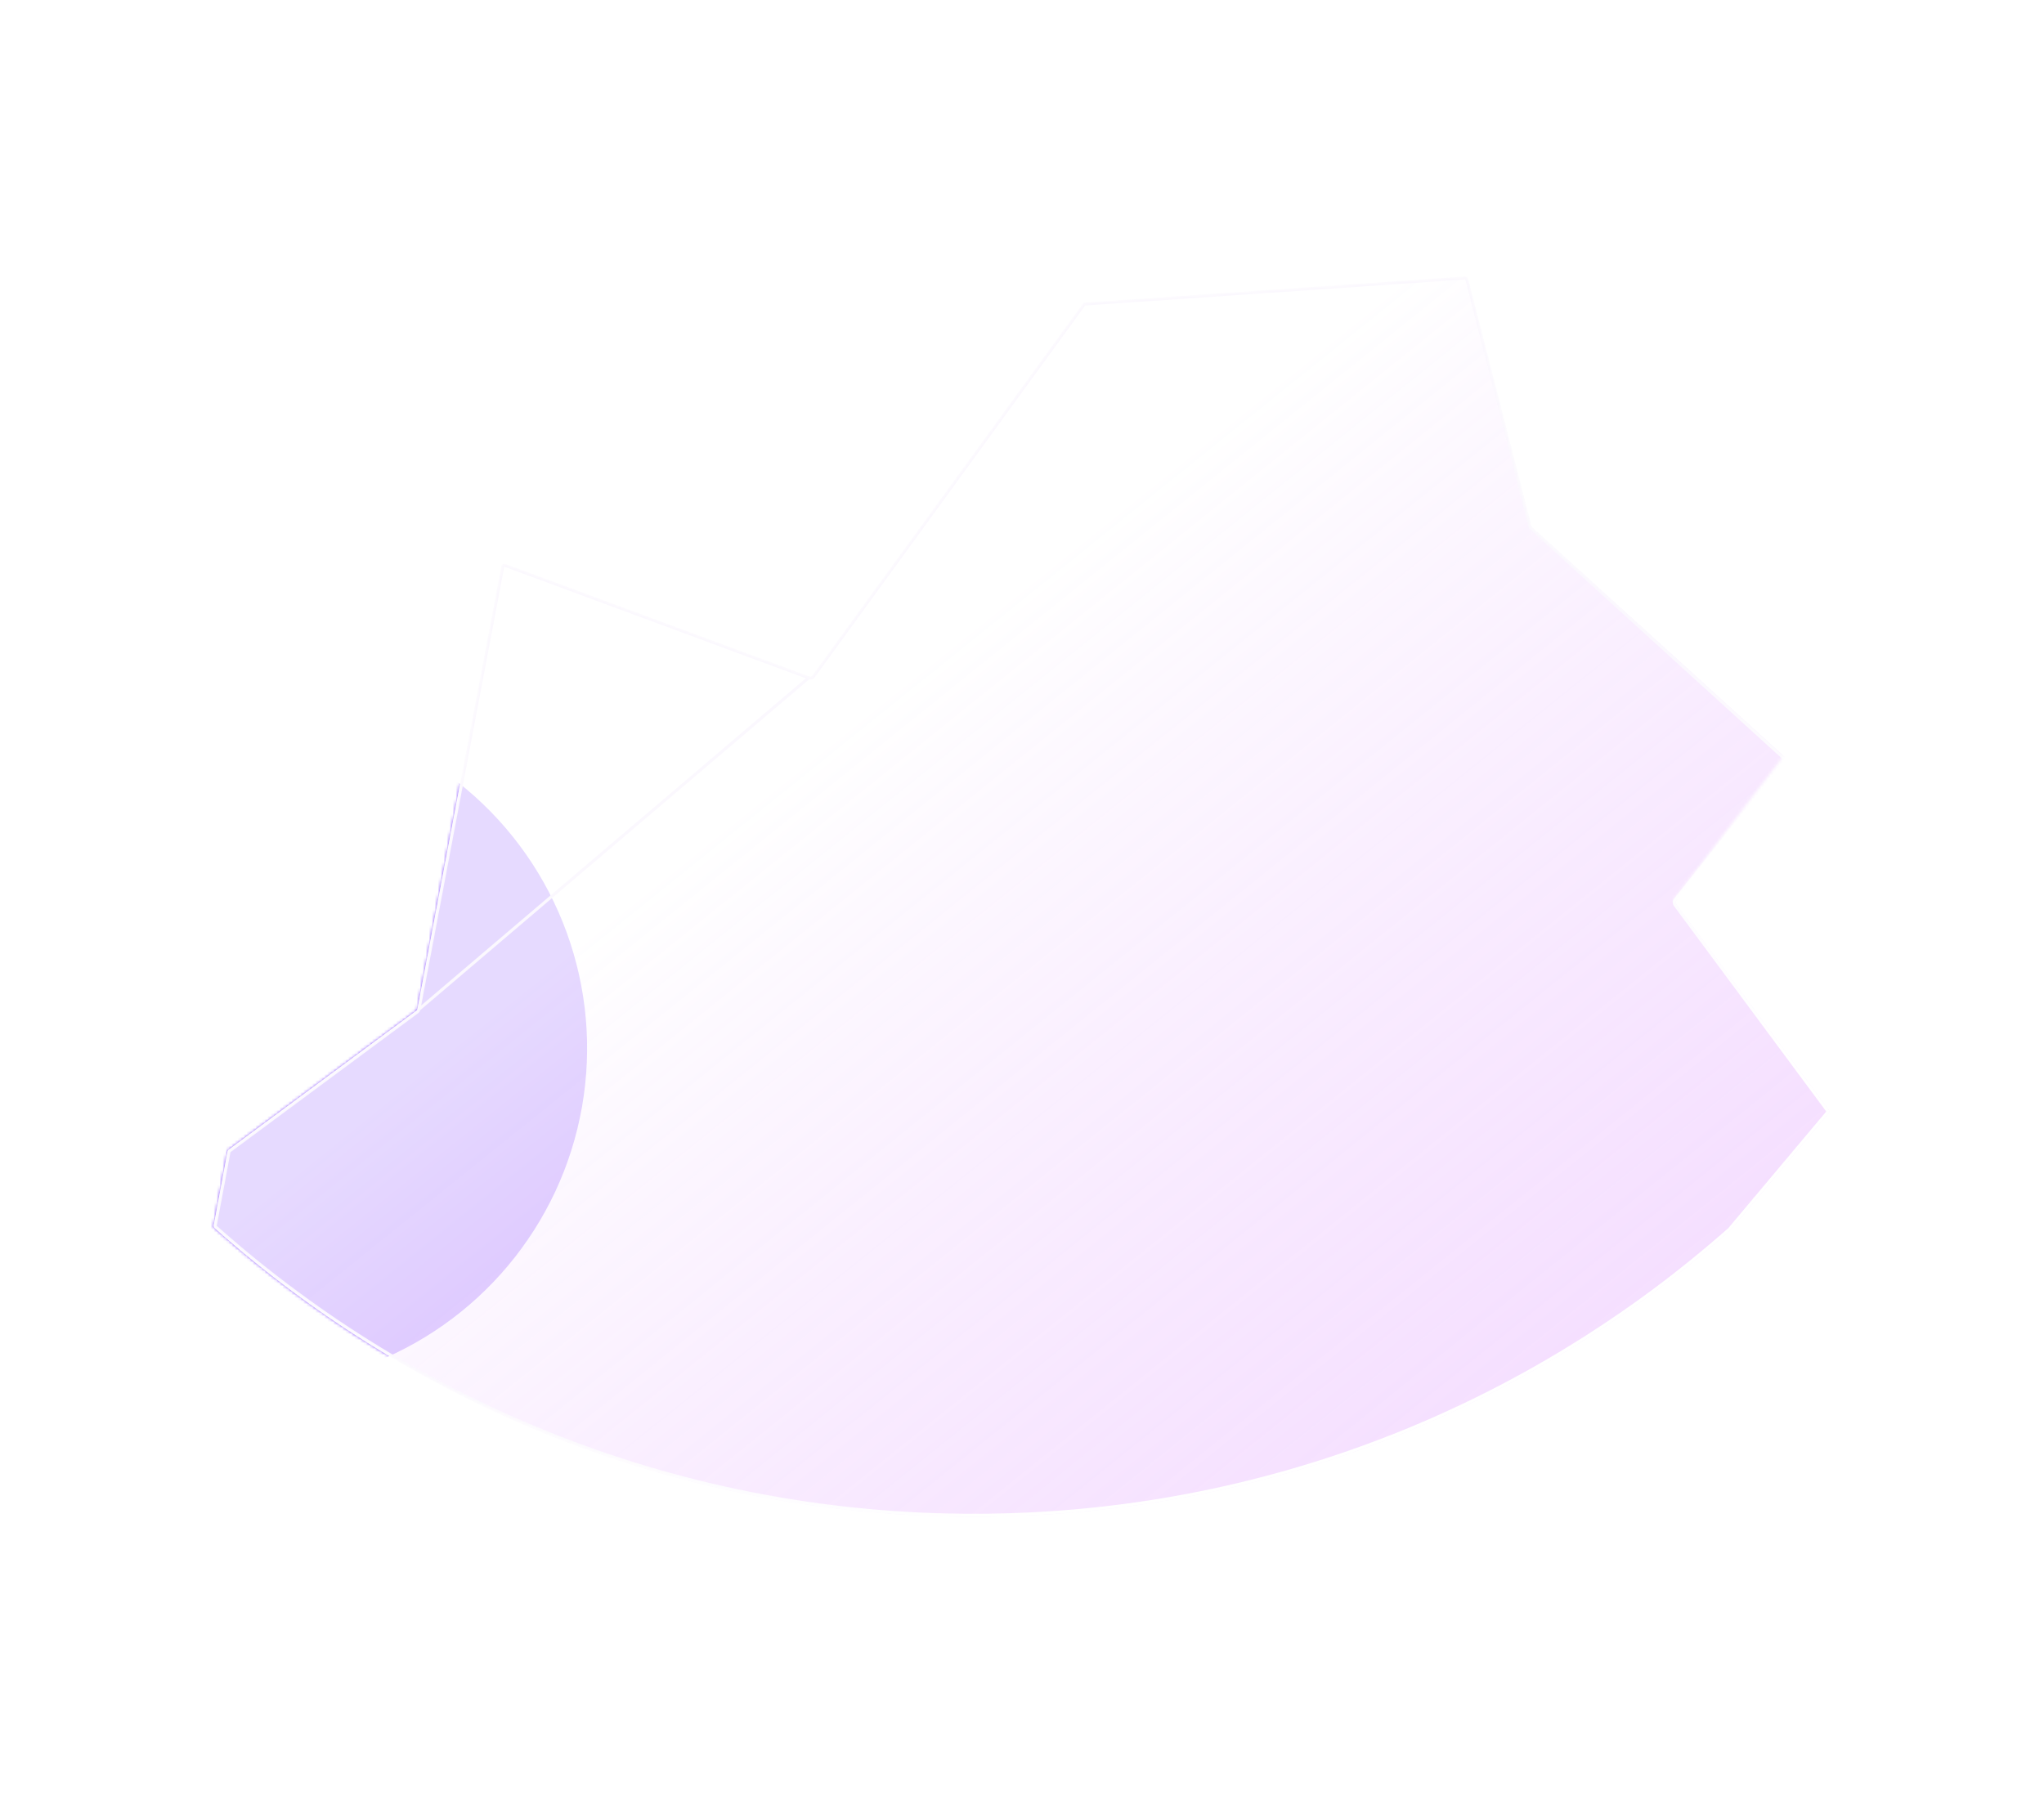 <svg width="684" height="601" viewBox="0 0 684 601" fill="none" xmlns="http://www.w3.org/2000/svg">
<mask id="mask0_1961_3075" style="mask-type:alpha" maskUnits="userSpaceOnUse" x="71" y="92" width="542" height="416">
<path d="M71.438 410.635C139.245 471.178 228.768 507.887 326.826 507.643C423.611 507.402 511.904 471.203 579.089 411.722L612.406 372.035L560.044 301.22L597.515 252.118L512.715 176.459L512.507 176.275L512.438 176.006L491.107 92.46L362.589 101.288L271.448 226.612L270.803 226.371L167.988 188.305L139.696 337.719L139.63 338.069L139.344 338.281L76.215 385.041L71.438 410.635Z" fill="white"/>
</mask>
<g mask="url(#mask0_1961_3075)">
<g filter="url(#filter0_f_1961_3075)">
<circle cx="83.185" cy="350.836" r="113.283" transform="rotate(9.963 83.185 350.836)" fill="#8247FF"/>
</g>
<g filter="url(#filter1_b_1961_3075)">
<path d="M71.541 410.081C71.477 410.424 71.597 410.777 71.858 411.01C139.615 471.33 228.971 507.887 326.826 507.643C423.584 507.402 511.856 471.223 579.034 411.771C579.07 411.739 579.105 411.703 579.137 411.666L611.899 372.64C612.196 372.285 612.212 371.773 611.936 371.401L560.959 302.619C560.688 302.254 560.698 301.753 560.981 301.398L597.914 255.233C598.243 254.821 598.196 254.223 597.806 253.868L512.715 176.459C512.579 176.34 512.483 176.181 512.438 176.006L491.313 93.267C491.194 92.799 490.757 92.484 490.276 92.517L363.055 101.256C362.76 101.276 362.489 101.426 362.314 101.665L271.854 226.054C271.614 226.384 271.184 226.513 270.803 226.371L169.098 188.716C168.518 188.501 167.883 188.859 167.768 189.467L139.696 337.719C139.653 337.944 139.528 338.145 139.344 338.281L76.531 384.807C76.328 384.957 76.189 385.179 76.143 385.427L71.541 410.081Z" fill="url(#paint0_linear_1961_3075)" fill-opacity="0.8"/>
<path d="M140.188 337.812L140.187 337.813C140.121 338.161 139.926 338.471 139.642 338.682L139.642 338.683L76.828 385.208C76.727 385.284 76.658 385.394 76.634 385.518L72.033 410.172C72.001 410.344 72.061 410.52 72.191 410.636C139.859 470.877 229.097 507.386 326.824 507.143C423.457 506.903 511.612 470.771 578.702 411.397C578.721 411.381 578.738 411.363 578.754 411.344L611.516 372.318C611.665 372.141 611.672 371.885 611.535 371.699L560.557 302.916C560.151 302.369 560.165 301.618 560.591 301.086L597.523 254.92C597.688 254.714 597.664 254.416 597.469 254.238L512.384 176.834C512.383 176.833 512.381 176.832 512.38 176.831C512.172 176.645 512.022 176.401 511.954 176.129L490.829 93.391C490.769 93.157 490.551 92.999 490.31 93.016L363.089 101.755C362.941 101.765 362.806 101.84 362.719 101.959L272.258 226.348C271.887 226.859 271.221 227.06 270.629 226.84L140.188 337.812ZM140.188 337.812L168.259 189.56C168.317 189.256 168.634 189.077 168.924 189.184L270.628 226.84L140.188 337.812Z" stroke="url(#paint1_linear_1961_3075)"/>
</g>
</g>
<defs>
<filter id="filter0_f_1961_3075" x="-121.107" y="146.544" width="408.583" height="408.584" filterUnits="userSpaceOnUse" color-interpolation-filters="sRGB">
<feFlood flood-opacity="0" result="BackgroundImageFix"/>
<feBlend mode="normal" in="SourceGraphic" in2="BackgroundImageFix" result="shape"/>
<feGaussianBlur stdDeviation="45.495" result="effect1_foregroundBlur_1961_3075"/>
</filter>
<filter id="filter1_b_1961_3075" x="-110.456" y="-89.466" width="904.57" height="779.091" filterUnits="userSpaceOnUse" color-interpolation-filters="sRGB">
<feFlood flood-opacity="0" result="BackgroundImageFix"/>
<feGaussianBlur in="BackgroundImageFix" stdDeviation="90.99"/>
<feComposite in2="SourceAlpha" operator="in" result="effect1_backgroundBlur_1961_3075"/>
<feBlend mode="normal" in="SourceGraphic" in2="effect1_backgroundBlur_1961_3075" result="shape"/>
</filter>
<linearGradient id="paint0_linear_1961_3075" x1="338.6" y1="198.464" x2="556.974" y2="469.892" gradientUnits="userSpaceOnUse">
<stop stop-color="white"/>
<stop offset="1" stop-color="#EEC9FF" stop-opacity="0.79"/>
</linearGradient>
<linearGradient id="paint1_linear_1961_3075" x1="211.843" y1="174.6" x2="389.033" y2="479.323" gradientUnits="userSpaceOnUse">
<stop offset="0.607" stop-color="#FBF8FE"/>
<stop offset="1" stop-color="white"/>
</linearGradient>
</defs>
</svg>
